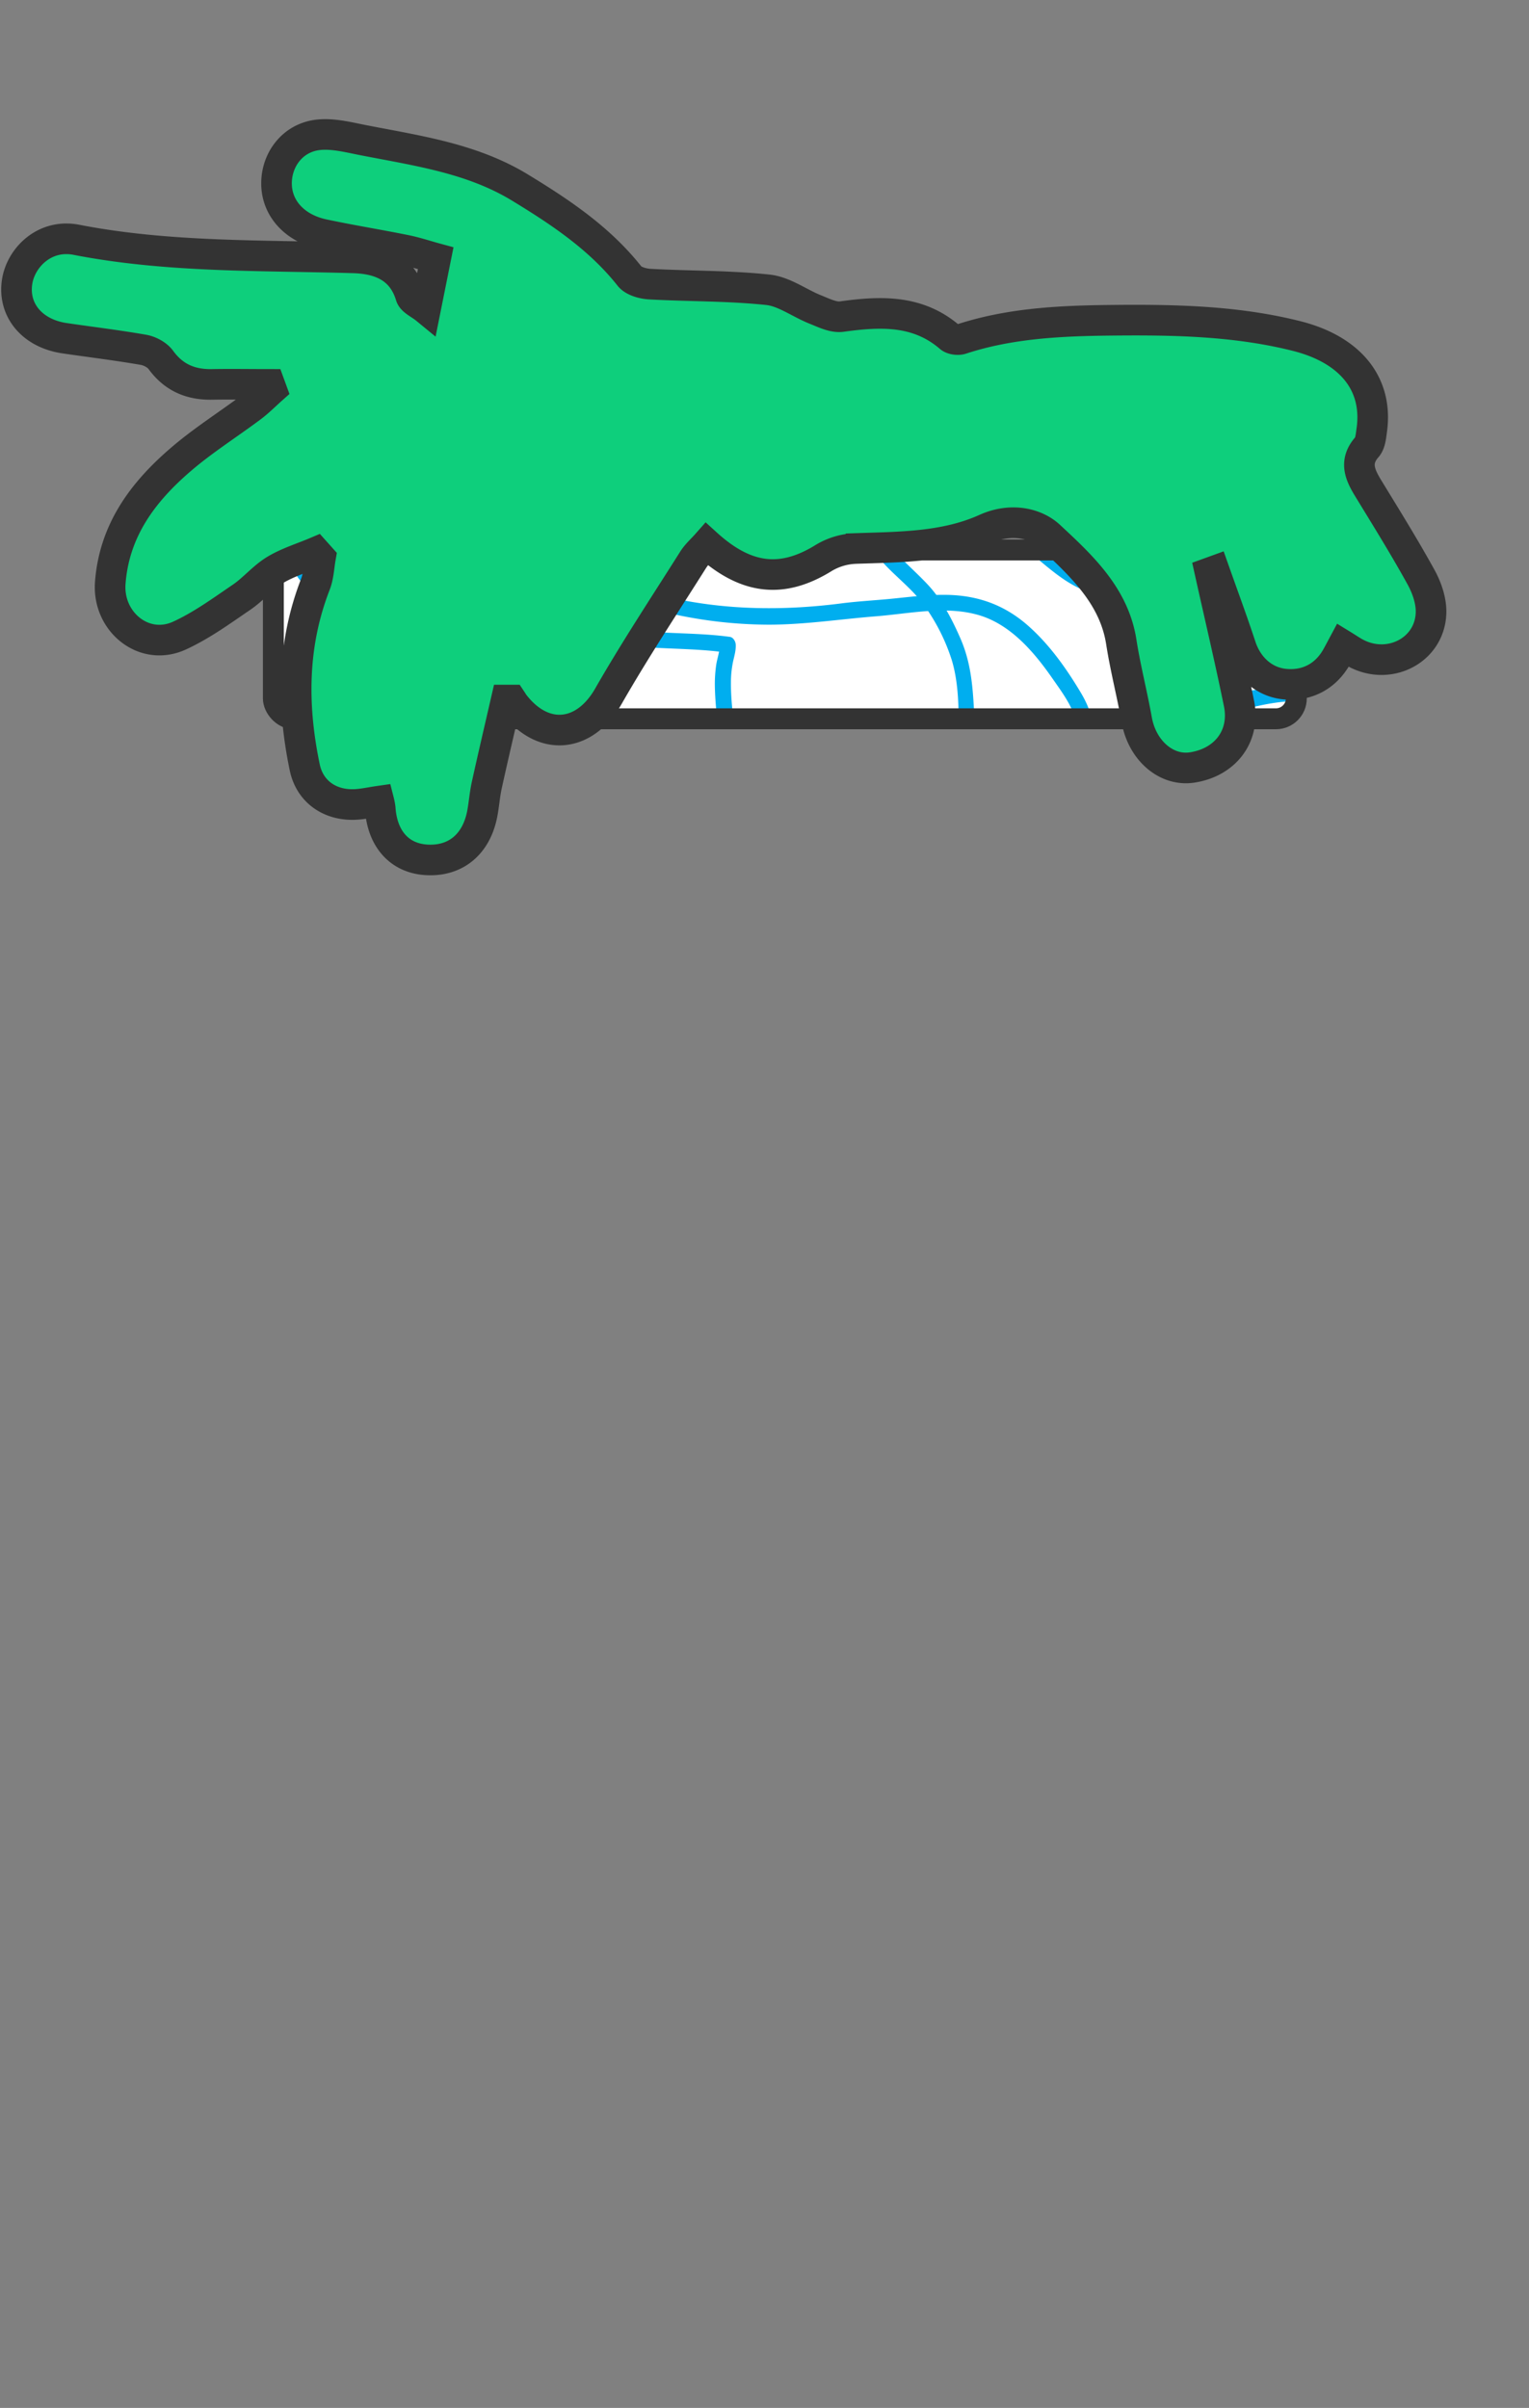 <svg id="HAIR_FRONT" data-name="HAIR FRONT" xmlns="http://www.w3.org/2000/svg" xmlns:xlink="http://www.w3.org/1999/xlink" viewBox="0 0 899.21 1415.66"><rect x="0" y="0" width="899.21" height="1415.66" fill="#808080" stroke="none"/><defs><style>.cls-1{fill:none;stroke-width:12.29px;}.cls-1,.cls-2,.cls-5{stroke:#333;stroke-miterlimit:10;}.cls-2{fill:#fff;stroke-width:10px;}.cls-3{clip-path:url(#clip-path);}.cls-4{fill:#00aeef;}.cls-5{fill:#0ECF7C;stroke-width:18px;}</style><clipPath id="clip-path"><rect class="cls-1" x="160.76" y="323.34" width="601.62" height="99.25" rx="12" ry="12"/></clipPath></defs><title>damo_hair_front_</title><g id="Bandanna"><rect class="cls-2" x="160.76" y="323.34" width="601.62" height="99.25" rx="12" ry="12"/><g class="cls-3"><path class="cls-4" d="M228.88,271.1c-1.85,12.06,10.87,18.54,19.71,23.55,7.38,4.19,14.74,8.32,22.34,12.1,8.49,4.23,17.68,7.73,25.11,13.74l-1.21-4.6c-5,17.54-21.13,29.49-34.54,40.67-16.73,13.95-34.09,26.94-49,42.9-5.71,6.1-13.31,13.36-13,22.55.28,7.21,7.67,11.42,13.68,13.39,8.39,2.74,17.55,3.75,26.25,5,10.32,1.42,20.55,3,30.81,4.82,3.77.66,7.94,1.16,11.3,3.11,4.45,2.58,5.11,7.71,5.76,12.43,1.65,12,1.54,24.52,1.57,36.64,0,6.08,9.48,6.09,9.46,0,0-10.7-.27-21.41-1.11-32.08-.63-8.07-1.42-17.6-8-23.15-5.41-4.53-12.52-5.31-19.2-6.55-10.9-2-21.87-3.4-32.85-5-7.55-1.12-16.44-1.88-23.53-5-4.05-1.8-5.27-3.81-3.49-8.12,1.9-4.59,6.31-8.35,9.65-11.9C233.33,389.8,250.48,377,267,363.25c14.85-12.38,31.42-25.48,37-44.85a4.63,4.63,0,0,0-1.21-4.6c-12.32-10-28-15.25-41.77-22.93-4.49-2.51-9-5-13.43-7.7-2.62-1.6-10.13-5.67-9.53-9.56.91-5.95-8.2-8.51-9.12-2.51Z"/><path class="cls-4" d="M335.93,273.86c0,4.26-3.55,8.89-5.42,12.61-2.18,4.32-4.36,8.65-6.37,13.06a146.51,146.51,0,0,0-8.38,21.87c-2.09,7.69-3.09,15.9-1.27,23.75,1.68,7.24,6.26,13.78,11.34,19.08,11,11.5,29,13.66,43.95,15.36,18.91,2.15,38.08,1.39,56.91,4L423.22,379c.19,3.92-1.42,7.92-2,11.81a77.11,77.11,0,0,0-.81,12.43c.12,8.14,1,16.4,1.91,24.48,1.92,16.66,8.11,31.46,14.29,46.89,2.24,5.58,11.38,3.15,9.12-2.51-6.07-15.16-12.46-29.84-14.16-46.25-.84-8.09-1.77-16.33-1.71-24.47A60.48,60.48,0,0,1,431,389.51c.74-3.55,1.86-6.84,1.68-10.52-.08-1.85-1.39-4.28-3.47-4.56-17.68-2.41-35.56-1.75-53.29-3.63-13.65-1.45-31.77-2.23-42.36-12.2-5.33-5-9.74-11.75-10.46-19.14s1.29-14.71,3.68-21.58a190,190,0,0,1,9.46-21.78c3.34-6.75,9.1-14.49,9.16-22.24,0-6.09-9.41-6.09-9.46,0Z"/><path class="cls-4" d="M581.2,239.36c-.07,13.17-.91,26.49.76,39.6a70.9,70.9,0,0,0,10.44,28.68,100.32,100.32,0,0,0,21,23.58c8,6.62,15.74,12.7,25.54,16.41a64.44,64.44,0,0,0,14.94,3.57c6.95.86,13.84,1.93,20.78,2.93A379,379,0,0,0,713,357.71c13,.53,26.23.76,39.13-1.49a107.23,107.23,0,0,0,16.83-4.36c5-1.74,10.74-3.45,15.16-6.45a25.06,25.06,0,0,0,8.51-10.08c2.29-4.9-.4-8.72-3.65-12.55a29.31,29.31,0,0,0-10.32-7.47c-5.79-2.73-11.23-6-17.35-8-21.18-7-45.15.61-62.42,13.58C683.21,332.67,671,349.43,666,368.51c-5.55,21.34-.63,42.79,10.44,61.5,5.71,9.65,13.41,20.82,23.72,26,11.7,5.87,24-1.36,34.6-6.53,10.81-5.3,21.86-10,32.83-14.92,9.11-4.1,18.19-9.46,22.82-18.7.69-1.39,1-3.42,0-4.78-8.31-10.83-24.44-9.26-36.55-7.86A257.77,257.77,0,0,0,709,412.67c-5.88,1.8-12.81,4.85-15.63,10.67s-3,12.6.42,18.24c3.62,6,7.06,12.23,11.38,17.77,4.61,5.91,10.12,10.55,15.86,15.31,6.29,5.2,12.42,11.25,19.48,15.38a149.86,149.86,0,0,0,20.69,10,135.32,135.32,0,0,0,22.13,6.6c8,1.66,16,3.58,24,5.28a253.23,253.23,0,0,0,49.55,5.44c14.57.15,29.44,1.61,44,0,11.62-1.28,23.91-4.74,31-14.75,10.64-15,5.54-35.22,1.73-51.54-1.38-5.92-10.49-3.41-9.11,2.51,3.08,13.2,7.87,29.55.54,42.23-4.54,7.86-14.08,10.69-22.52,11.88-11,1.55-22.23.64-33.27.41-14.64-.3-29.21-.45-43.74-2.54-13.37-1.92-26.45-5.32-39.64-8.05a133.35,133.35,0,0,1-37.5-13.91c-6.25-3.45-11.47-8.06-17-12.6-4.87-4-10-7.88-14.42-12.43a64.08,64.08,0,0,1-10.41-14.28c-2.88-5.32-9.18-11.66-4-17.82,3.78-4.51,11.81-5.53,17.13-6.71,6.84-1.53,13.59-3.35,20.45-4.78a131.23,131.23,0,0,1,25-3.12c5.2-.06,13.52-.69,17.09,4v-4.78c-4,8-12.17,12.1-20,15.58-9,4-18.09,7.86-27,12.12-9.34,4.46-22.74,14.34-32.92,7.56-8.61-5.73-15-15.84-19.78-24.77-10.11-18.78-12.6-39.77-4.35-59.73A80.28,80.28,0,0,1,717,320.93c11.49-5.59,24.89-8.5,37.54-5.67,6.84,1.53,12.36,5.1,18.6,8,5.56,2.56,9,5.15,11.94,10.73v-4.77c-3.45,8.14-9.83,10.43-17.73,13.25A103.19,103.19,0,0,1,740,348.26c-19.7,1.38-40-.21-59.56-2.8-9.2-1.22-18.53-2.4-27.67-3.91a56.61,56.61,0,0,1-22-8.58c-12.91-8.49-25.15-20.5-32.57-34.11-10-18.32-7.66-39.4-7.55-59.5,0-6.09-9.43-6.09-9.46,0Z"/><path class="cls-4" d="M179.91,252.8c-4.93,1.35-9.21,4.59-13.66,7-5.23,2.85-10.54,5.55-15.72,8.51a173.3,173.3,0,0,0-27.1,18.88c-15.1,13-27.07,28.75-31.91,48.32A123.31,123.31,0,0,0,87.86,367c.16,9.59,3.88,18.13,9.74,25.61,12.56,16,32.28,24.66,52.6,21.81,21-2.95,35.81-17.44,47.91-33.84C210,364.5,225.53,344,218.91,322.8c-2.76-8.82-8.52-16.09-17.12-19.71-6.92-2.91-16.64-4.46-23.54-.6-7.37,4.11-8.45,12.78-8,20.45.52,9.43,3.64,18,11.93,23.23,22.4,14.06,36.76-27,42.85-41.73,10.64-25.64,7.29-54.54,6.46-81.58-.18-6.07-9.64-6.1-9.45,0,.62,20.18,2.48,40.71-.73,60.77-1.41,8.79-4.66,16.84-8.36,24.89S205.8,325,200.38,332.2c-2.2,2.92-5.55,7.85-9.63,7.41-4.24-.46-7.95-4.55-9.44-8.29-1.89-4.75-3.91-16.15.72-20.05,4.19-3.54,13.1-1.09,17.37,1.06,7.44,3.74,11.36,12.08,11.63,20.17.3,9-4.07,17.23-8.53,24.77A211.83,211.83,0,0,1,188,378.34c-10.65,13.85-24.15,25.84-42.35,27.08a47.61,47.61,0,0,1-42-20.44c-9.66-13.75-6.8-32.27-2.84-47.68,4.55-17.75,15.58-31.64,29.29-43.4a162,162,0,0,1,25.19-17.4c4.39-2.5,8.87-4.82,13.32-7.21s9-6.06,13.81-7.38c5.86-1.6,3.37-10.72-2.52-9.11Z"/><path class="cls-4" d="M502.77,228c-2.84,4.88-5.83,9.3-7.69,14.68a68.14,68.14,0,0,0-3.81,19.46c-.46,12.18,2.82,24.32,7.51,35.46a119.76,119.76,0,0,0,19,31.44c8,9.34,18.39,16.73,25.59,26.68a113.81,113.81,0,0,1,16.31,32.16c4,13,4.27,28.28,4,41.8a66.52,66.52,0,0,1-2.77,19c-2,6.45-5.26,12.36-7.93,18.54-2,4.74-3.59,9.93-6.59,14.18-3.49,5-9.63,6.81-15.33,8a281.12,281.12,0,0,0-43.79,12.45c-7.65,2.89-15,6.1-23.07,7.84a132.41,132.41,0,0,1-24.33,2.53c-6.07.17-6.1,9.63,0,9.45,14.84-.43,29-2.44,42.86-8,13.15-5.23,26.81-10.18,40.63-13.36,11.56-2.65,24-3.36,31.19-14.15,2.88-4.3,4.54-9.3,6.54-14,2.52-6,5.6-11.67,7.84-17.76,5-13.57,4.49-28,3.57-42.19-.84-13-2.45-24.94-7.73-37-4.92-11.23-10.81-22.64-19.28-31.64-9-9.62-19.32-17.63-26.73-28.73-8.14-12.23-14.74-26-17.2-40.58a54.55,54.55,0,0,1,.54-21.6c1.75-7.54,5-13.24,8.86-19.83,3.07-5.26-5.1-10-8.16-4.77Z"/><path class="cls-4" d="M641.42,461.1c2.84-9.18,1.8-20.1,1.7-29.62-.09-8.83-2.93-16.58-7.4-24.09-8.66-14.54-18.92-29-31.81-40.15-13.55-11.67-28.86-17.12-46.71-17.49-10.33-.21-20.62,1-30.87,2.07-10.69,1.12-21.41,1.6-32.07,3-41.41,5.26-83.23,3.49-123.09-9.87-9-3-17.42-7.74-25.31-13.05-8.36-5.62-15.21-13-22.3-20.1-7.31-7.32-14.58-14.43-20.52-22.95-5.52-7.91-10.57-16.19-15.66-24.39-11.78-19-25.25-39.62-27.43-62.36-1.1-11.4-1.61-23-1.9-34.48a150.67,150.67,0,0,1,2.73-35c1.25-5.94-7.86-8.47-9.11-2.51-4.17,19.84-2.9,39.58-2,59.65.47,10.17,1.07,20.43,4.19,30.19,2.86,9,7.2,17.48,11.62,25.76,9.39,17.58,20,35.3,31.84,51.34,5.8,7.82,12.65,14.52,19.52,21.39,7.09,7.1,14,14.37,22.2,20.2,15.75,11.19,32.84,16.82,51.47,21.17A266.24,266.24,0,0,0,452,367.26c21.2,0,42.07-3.25,63.16-4.92,19.8-1.57,41.2-6.43,60.72-.62,18.51,5.51,32.24,21.61,42.88,36.9,5.36,7.71,11.82,16.19,14.1,25.43,1.38,5.56.61,11.35.58,17,0,5.94.63,11.77-1.15,17.53s7.32,8.32,9.12,2.51Z"/></g><rect class="cls-1" x="160.76" y="323.34" width="601.62" height="99.25" rx="12" ry="12"/></g><path id="Hair" class="cls-5" d="M158.59,226c-11.27,0-22.54-.19-33.81,0-12.72.26-22.7-4.07-30.23-14.45-2.12-2.91-6.51-5.25-10.22-5.89-15.39-2.68-30.92-4.55-46.39-6.82-18.88-2.78-30.46-16.42-27.86-33.23C12.29,151.44,26.25,137.31,45,141c53.89,10.47,108.54,9,163,10.61,15.5.47,28.5,5.72,33.54,22.36.88,2.89,5.4,4.74,8.75,7.49l5.94-29.61c-5.41-1.47-11.59-3.54-17.94-4.82-16-3.23-32.12-5.82-48.08-9.21-16.69-3.54-27.17-15-27.57-29.12s8.84-27.23,23.66-29.32c8.74-1.23,18.23,1.25,27.18,3,31.64,6.21,63.8,10.58,92.13,27.77,24,14.59,47.06,30,64.64,52.24,2.28,2.88,7.78,4.43,11.91,4.65,23.13,1.27,46.41.89,69.39,3.33,9.63,1,18.54,7.86,28,11.62,5,2,10.58,4.82,15.44,4.15,22.81-3.17,44.75-4.09,63.6,12.14,1.47,1.27,4.78,1.72,6.73,1.08,28.81-9.44,58.69-10.77,88.63-11.07,36.39-.37,72.76.29,108.35,9.21,32,8,48.28,28.36,44.42,55.52-.48,3.4-.78,7.53-2.86,9.9-7.56,8.63-4.06,16.2.85,24.24,10.57,17.31,21.29,34.54,31.06,52.27,3.4,6.19,6,13.8,5.83,20.69-.55,22.44-25.13,34.79-45.14,23.38-2.07-1.18-4-2.51-6.68-4.15-1.36,2.54-2.44,4.61-3.58,6.65-6.53,11.73-17.73,17.58-30.91,16.18-12-1.29-21.48-9.83-25.54-22.13-4.9-14.88-10.35-29.58-15.57-44.35l-2.54.92c5.7,25.63,11.75,51.18,17,76.9,3.89,19.13-7.93,34.7-27.54,37.7-15.22,2.33-29.36-10.05-32.56-27.86-2.75-15.35-6.7-30.52-9.1-45.92-4.21-27.17-23.68-45.06-42.13-62.23-8.43-7.84-23-10.9-37.68-4.25-24,10.83-50.48,10.62-76.53,11.52a39,39,0,0,0-18.42,5.4c-24.3,15.16-45.58,13.25-69-8-2.7,3.06-5.85,5.81-8,9.18-16.8,26.62-34.22,52.91-49.83,80.19-13.85,24.23-38,27.05-55.29,4.94-.64-.82-1.16-1.73-1.74-2.6l-3.12,0c-3.83,16.7-7.77,33.39-11.45,50.13-1.19,5.42-1.57,11-2.59,16.45-3.41,18.23-15.76,28.43-32.95,27.35-15.83-1-25.93-12.34-27.11-30.37a35.15,35.15,0,0,0-.79-4.12c-4.92.71-9.43,1.74-14,1.94-14.83.65-26.62-7.58-29.58-21.77-7.6-36.35-7.48-72.37,6.25-107.67,1.91-4.91,2.07-10.47,3-15.73l-2.79-3.12c-8,3.39-16.56,6-23.89,10.42-7.18,4.37-12.72,11.24-19.7,16-11.84,8.05-23.6,16.66-36.56,22.58-20.91,9.57-42.41-8.19-40.69-31,2.32-30.78,19.06-53.29,41.45-72.5,13-11.21,27.8-20.52,41.65-30.88,4.16-3.11,7.84-6.86,11.73-10.32Z"/></svg>